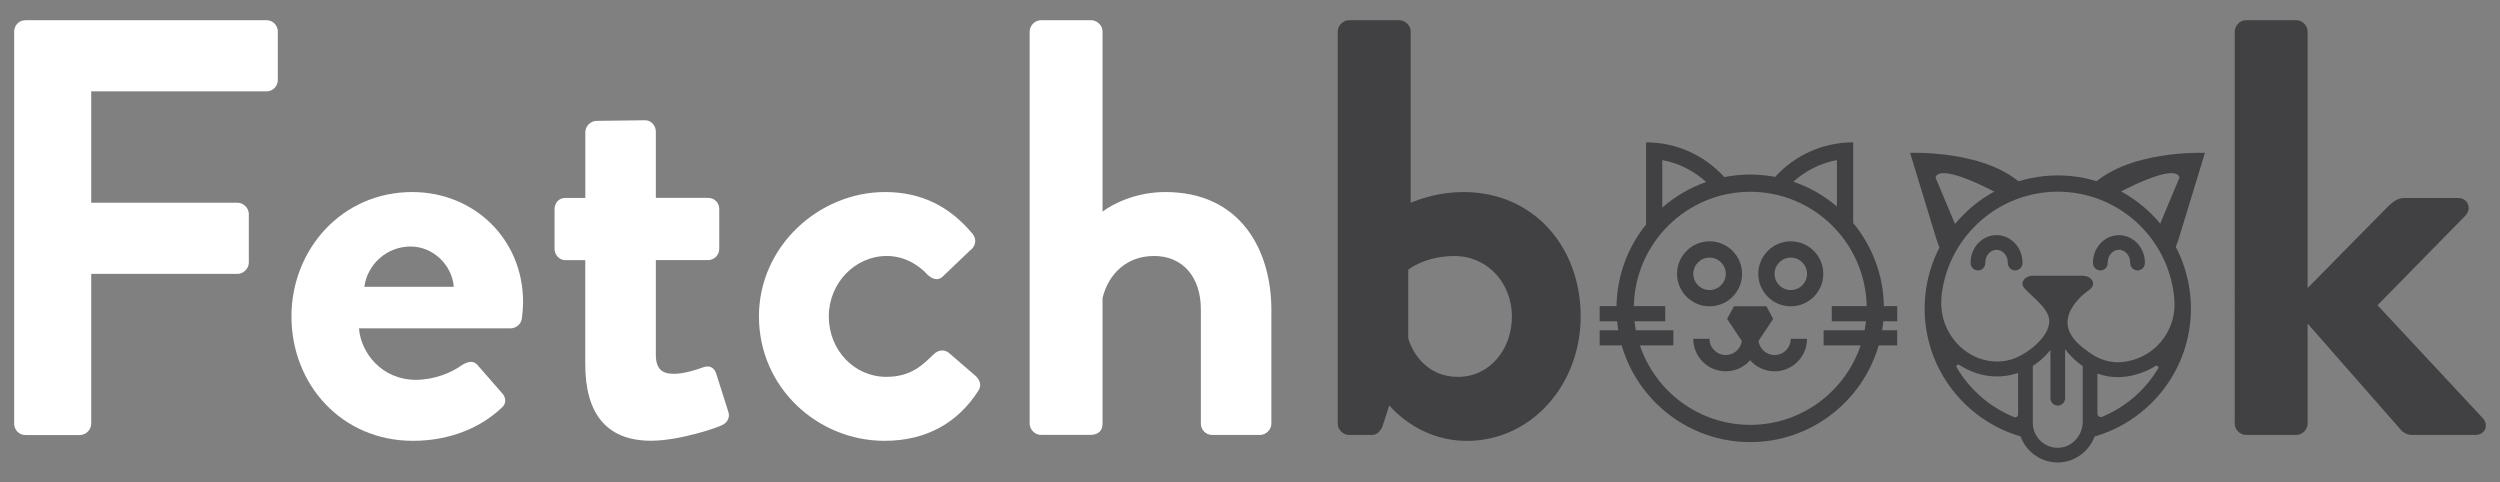 <?xml version="1.0" encoding="utf-8"?>
<!-- Generator: Adobe Illustrator 23.0.1, SVG Export Plug-In . SVG Version: 6.00 Build 0)  -->
<svg version="1.1" id="Layer_1" xmlns="http://www.w3.org/2000/svg" xmlns:xlink="http://www.w3.org/1999/xlink" x="0px" y="0px"
	 viewBox="0 0 570.07 110" style="enable-background:new 0 0 570.07 110;" xml:space="preserve">
<rect x="0" y="0" width="570.07" height="110" fill="#808080" stroke="none"/>
<style type="text/css">
	.st0{fill:#414042;}
	.st1{fill:#FFFFFF;}
</style>
<g>
	<path class="st0" d="M451.03,61.66c0.04,0,0.07,0,0.11,0c0.92-0.06,1.62-0.85,1.56-1.77c0-1.62,1.15-2.93,2.57-2.93
		c1.42,0,2.57,1.31,2.57,2.96c-0.03,0.92,0.68,1.7,1.6,1.74c0.91,0.04,1.71-0.67,1.75-1.6c0-0.05,0-0.11,0-0.17
		c0-3.46-2.66-6.28-5.92-6.28c-3.27,0-5.92,2.82-5.92,6.28c0,0.07,0,0.14,0.01,0.2C449.42,60.97,450.15,61.66,451.03,61.66z"/>
	<path class="st0" d="M478.94,61.66c0.04,0,0.07,0,0.11,0c0.92-0.06,1.62-0.85,1.56-1.77c0-1.62,1.15-2.93,2.57-2.93
		c1.42,0,2.57,1.31,2.57,2.95c-0.04,0.91,0.65,1.69,1.56,1.75c0.92,0.07,1.72-0.64,1.78-1.56c0-0.06,0.01-0.13,0.01-0.2
		c0-3.46-2.66-6.28-5.92-6.28c-3.27,0-5.92,2.82-5.92,6.28c0,0.07,0,0.14,0.01,0.2C477.32,60.97,478.06,61.66,478.94,61.66z"/>
	<path class="st0" d="M460.74,99.51c0.45,1.25,1.17,2.39,2.15,3.35c1.71,1.68,3.95,2.59,6.34,2.59c0.05,0,0.1,0,0.16,0
		c3.74-0.06,6.95-2.52,8.25-5.92c12.66-3.66,21.95-15.34,21.95-29.17c0-16.74-13.62-30.36-30.36-30.36s-30.36,13.62-30.36,30.36
		C438.87,84.16,448.12,95.83,460.74,99.51z M474.92,96.15c0,3.23-2.51,5.9-5.59,5.96c-1.54,0.02-2.99-0.55-4.09-1.63
		c-1.1-1.08-1.7-2.52-1.7-4.06V83.43c0.44-0.28,0.87-0.59,1.29-0.92c1.01-0.79,1.92-1.7,2.73-2.71v2.71v8.3
		c0,0.92,0.75,1.67,1.67,1.67s1.67-0.75,1.67-1.67v-8.3v-2.9c0.82,1.08,1.74,2.06,2.75,2.9c0.4,0.34,0.82,0.66,1.25,0.96
		c0.01,0,0.01,0.01,0.02,0.01V96.15z M492.12,84.02c-2.94,4.91-7.41,8.8-12.75,11.01c-0.52,0.22-1.1-0.15-1.1-0.72v-9.13
		c1.5,0.54,3.06,0.82,4.65,0.82c1.26,0,2.53-0.17,3.81-0.51c1.75-0.44,3.35-1.14,4.8-2.04C491.91,83.21,492.35,83.65,492.12,84.02z
		 M443.51,73.86c-0.89-2.31-1.02-4.84-0.67-7.29c1.85-12.91,12.98-22.86,26.39-22.86c13.79,0,25.16,10.51,26.53,23.95
		c0.2,1.98,0.08,4-0.56,5.89c-1.43,4.25-4.81,7.53-9.31,8.66c-3.19,0.85-6.33,0.32-9.06-1.55c-3.65-2.49-8.66-6.54-2.42-12.91
		c0.66-0.67,1.42-1.22,2.16-1.79c1.56-1.21,0.38-3.08-1.7-3.08h-11.27c-1.91,0-3.06,1.57-2.04,2.76c1.66,1.94,5.54,4.57,5.72,7.33
		c0.25,3.93-5.4,8.05-8.65,9c-5.01,1.47-10.46-0.61-13.58-5.16C444.42,75.88,443.91,74.89,443.51,73.86z M446.78,83.21
		c2.57,1.7,5.56,2.63,8.59,2.63c1.4,0,2.82-0.2,4.21-0.6c0.2-0.06,0.4-0.14,0.6-0.2v9.44c0,0.47-0.48,0.81-0.91,0.63
		c-5.51-2.23-10.12-6.25-13.09-11.33C445.96,83.39,446.41,82.97,446.78,83.21z"/>
</g>
<path class="st0" d="M496.73,54.7l6.06-19.85c0,0-18.04-0.75-26.28,7.94l1.69,2.08l3.58,0.91l1.04-1.67c0,0,13-7.17,14.18-3.66
	l-4.68,11.19l0.72,2.47l2.54,3.71L496.73,54.7z"/>
<path class="st0" d="M441.61,54.7l-6.06-19.85c0,0,18.04-0.75,26.28,7.94l-1.69,2.08l-3.58,0.91l-1.04-1.67c0,0-13-7.17-14.18-3.66
	l4.68,11.19l-0.72,2.47l-2.54,3.71L441.61,54.7z"/>
<path class="st0" d="M404.65,80.96c-1.88,0-3.41-1.41-3.66-3.22l3.34-5.02l-1.54-2.88h-7.41l-1.54,2.88l3.34,5.02
	c-0.24,1.81-1.78,3.22-3.66,3.22c-2.04,0-3.71-1.66-3.71-3.7h-3.7c0,4.09,3.32,7.41,7.41,7.41c2.21,0,4.2-0.98,5.56-2.53
	c1.36,1.54,3.34,2.53,5.56,2.53c4.09,0,7.41-3.32,7.41-7.41h-3.71C408.35,79.3,406.69,80.96,404.65,80.96z"/>
<path class="st0" d="M397.24,62.44c0-4.09-3.32-7.41-7.41-7.41s-7.41,3.32-7.41,7.41s3.32,7.41,7.41,7.41S397.24,66.52,397.24,62.44
	z M386.12,62.44c0-2.04,1.66-3.7,3.7-3.7s3.71,1.66,3.71,3.7s-1.66,3.7-3.71,3.7S386.12,64.48,386.12,62.44z"/>
<path class="st0" d="M408.35,55.03c-4.09,0-7.41,3.32-7.41,7.41s3.32,7.41,7.41,7.41s7.41-3.32,7.41-7.41S412.44,55.03,408.35,55.03
	z M408.35,66.14c-2.04,0-3.7-1.66-3.7-3.7s1.66-3.7,3.7-3.7s3.71,1.66,3.71,3.7S410.4,66.14,408.35,66.14z"/>
<path class="st0" d="M432.62,73.26v-3.45h-3.04c-0.12-7.19-2.72-13.79-7-18.95V32.46c-7.06,0-13.39,3.04-17.8,7.88
	c-1.84-0.35-3.74-0.54-5.68-0.54c-2.02,0-4,0.2-5.91,0.58c-4.41-4.86-10.76-7.92-17.84-7.92v18.73c-4.12,5.11-6.62,11.58-6.74,18.62
	h-3.84v3.45h3.97c0.07,0.69,0.16,1.38,0.27,2.05h-4.24v3.45h5.02c3.68,12.72,15.42,22.05,29.3,22.05c13.88,0,25.62-9.33,29.3-22.05
	h4.22v-3.45h-3.43c0.11-0.68,0.21-1.36,0.27-2.05H432.62z M418.87,36.5v10.6c-2.89-2.47-6.25-4.41-9.93-5.67
	C411.68,38.96,415.09,37.2,418.87,36.5z M379.05,36.5c3.82,0.7,7.25,2.49,10,5c-3.71,1.3-7.1,3.29-10,5.83V36.5z M425.19,75.31
	h-9.35v3.45h8.44c-3.54,10.51-13.48,18.12-25.17,18.12c-11.7,0-21.63-7.6-25.17-18.12h7.63v-3.45h-8.55
	c-0.13-0.68-0.24-1.36-0.31-2.05h7.01v-3.45h-7.16c0.27-14.42,12.07-26.08,26.55-26.08c14.49,0,26.28,11.66,26.55,26.08h-7.96v3.45
	h7.81C425.42,73.95,425.31,74.64,425.19,75.31z"/>
<path class="st1" d="M3.23,7.18c0-1.35,1.08-2.57,2.57-2.57h54.98c1.49,0,2.57,1.22,2.57,2.57v11.08c0,1.35-1.08,2.57-2.57,2.57
	H20.8v25.4h33.37c1.35,0,2.57,1.22,2.57,2.57v11.08c0,1.35-1.22,2.57-2.57,2.57H20.8v34.18c0,1.35-1.22,2.57-2.57,2.57H5.8
	c-1.49,0-2.57-1.22-2.57-2.57V7.18z"/>
<path class="st1" d="M94.02,43.79c13.91,0,25.26,10.54,25.26,25.13c0,0.95-0.14,2.7-0.27,3.65c-0.14,1.35-1.35,2.3-2.57,2.3H81.86
	C82.27,80.4,87,86.61,94.83,86.61c4.19,0,8.11-1.62,10.54-3.38c1.35-0.81,2.57-1.08,3.51,0l5.54,6.35c0.95,0.95,1.22,2.43-0.14,3.51
	c-4.46,4.19-11.35,7.43-20.13,7.43c-16.21,0-27.69-12.83-27.69-28.37C66.46,56.89,77.94,43.79,94.02,43.79z M103.48,65.4
	c-0.41-5-4.73-9.19-9.86-9.19c-5.4,0-9.86,4.05-10.54,9.19H103.48z"/>
<path class="st1" d="M133.47,59.32h-4.59c-1.35,0-2.43-1.22-2.43-2.57V47.7c0-1.49,1.08-2.57,2.43-2.57h4.59v-15
	c0-1.35,1.22-2.57,2.57-2.57l11.08-0.14c1.35,0,2.43,1.22,2.43,2.57v15.13h11.89c1.49,0,2.57,1.08,2.57,2.57v9.05
	c0,1.35-1.08,2.57-2.57,2.57h-11.89v21.61c0,3.78,2.03,4.32,4.19,4.32c2.3,0,5.13-0.95,6.62-1.49s2.57,0.14,2.97,1.49l2.7,8.51
	c0.54,1.35-0.14,2.7-1.49,3.24c-0.68,0.41-9.46,3.51-16.08,3.51c-10.4,0-15-6.48-15-17.43V59.32z"/>
<path class="st1" d="M201.83,43.79c8.38,0,14.86,3.38,19.99,9.59c0.95,1.22,0.68,2.84-0.68,3.78l-6.21,5.94
	c-1.22,1.08-2.43,0.41-3.38-0.41c-2.16-2.43-5.54-4.32-9.32-4.32c-7.3,0-13.24,6.21-13.24,13.78c0,7.7,5.81,13.78,13.1,13.78
	c5.81,0,8.38-2.84,10.81-5.13c0.95-0.95,2.3-1.22,3.38-0.41l5.81,5c1.35,1.08,1.89,2.43,0.95,3.78
	c-4.59,7.16-11.75,11.35-21.34,11.35c-15.27,0-28.64-12.16-28.64-28.37C173.05,56.21,186.7,43.79,201.83,43.79z"/>
<path class="st1" d="M234.79,7.18c0-1.35,1.22-2.57,2.57-2.57h11.48c1.35,0,2.57,1.22,2.57,2.57v41.07
	c2.7-2.03,7.97-4.46,14.32-4.46c17.16,0,24.18,13.24,24.18,26.88v25.94c0,1.35-1.22,2.57-2.57,2.57H276.4
	c-1.49,0-2.57-1.22-2.57-2.57V70.53c0-7.43-4.19-12.16-10.67-12.16c-6.21,0-10.4,4.05-11.75,9.59v28.64c0,1.49-0.81,2.57-2.84,2.57
	h-11.21c-1.35,0-2.57-1.22-2.57-2.57V7.18z"/>
<path class="st0" d="M305.05,7.18c0-1.35,1.22-2.57,2.57-2.57h11.48c1.35,0,2.57,1.22,2.57,2.57v39.04
	c2.43-0.95,6.62-2.43,12.02-2.43c16.08,0,26.75,12.56,26.75,28.37c0,15.54-11.21,28.37-25.94,28.37c-11.35,0-17.7-8.11-17.7-8.11
	l-1.35,4.19c-0.41,1.49-1.35,2.57-2.57,2.57h-5.27c-1.35,0-2.57-1.22-2.57-2.57V7.18z M332.47,85.94c7.16,0,12.29-6.21,12.29-13.78
	s-5.54-13.78-13.1-13.78c-6.75,0-10.54,3.11-10.54,3.11v15.67C322.07,80.4,325.31,85.94,332.47,85.94z"/>
<path class="st0" d="M509.58,7.18c0-1.35,1.22-2.57,2.57-2.57h11.48c1.35,0,2.57,1.22,2.57,2.57v58.5l18.64-18.91
	c0.95-0.81,1.89-1.62,3.38-1.62h12.29c2.3,0,3.11,2.43,1.76,3.92l-20.13,20.53l24.05,25.8c1.35,1.49,0.54,3.78-1.76,3.78h-14.59
	c-0.81,0-1.89-0.54-2.3-1.08L526.2,73.78v22.83c0,1.35-1.22,2.57-2.57,2.57h-11.48c-1.35,0-2.57-1.22-2.57-2.57V7.18z"/>
</svg>
